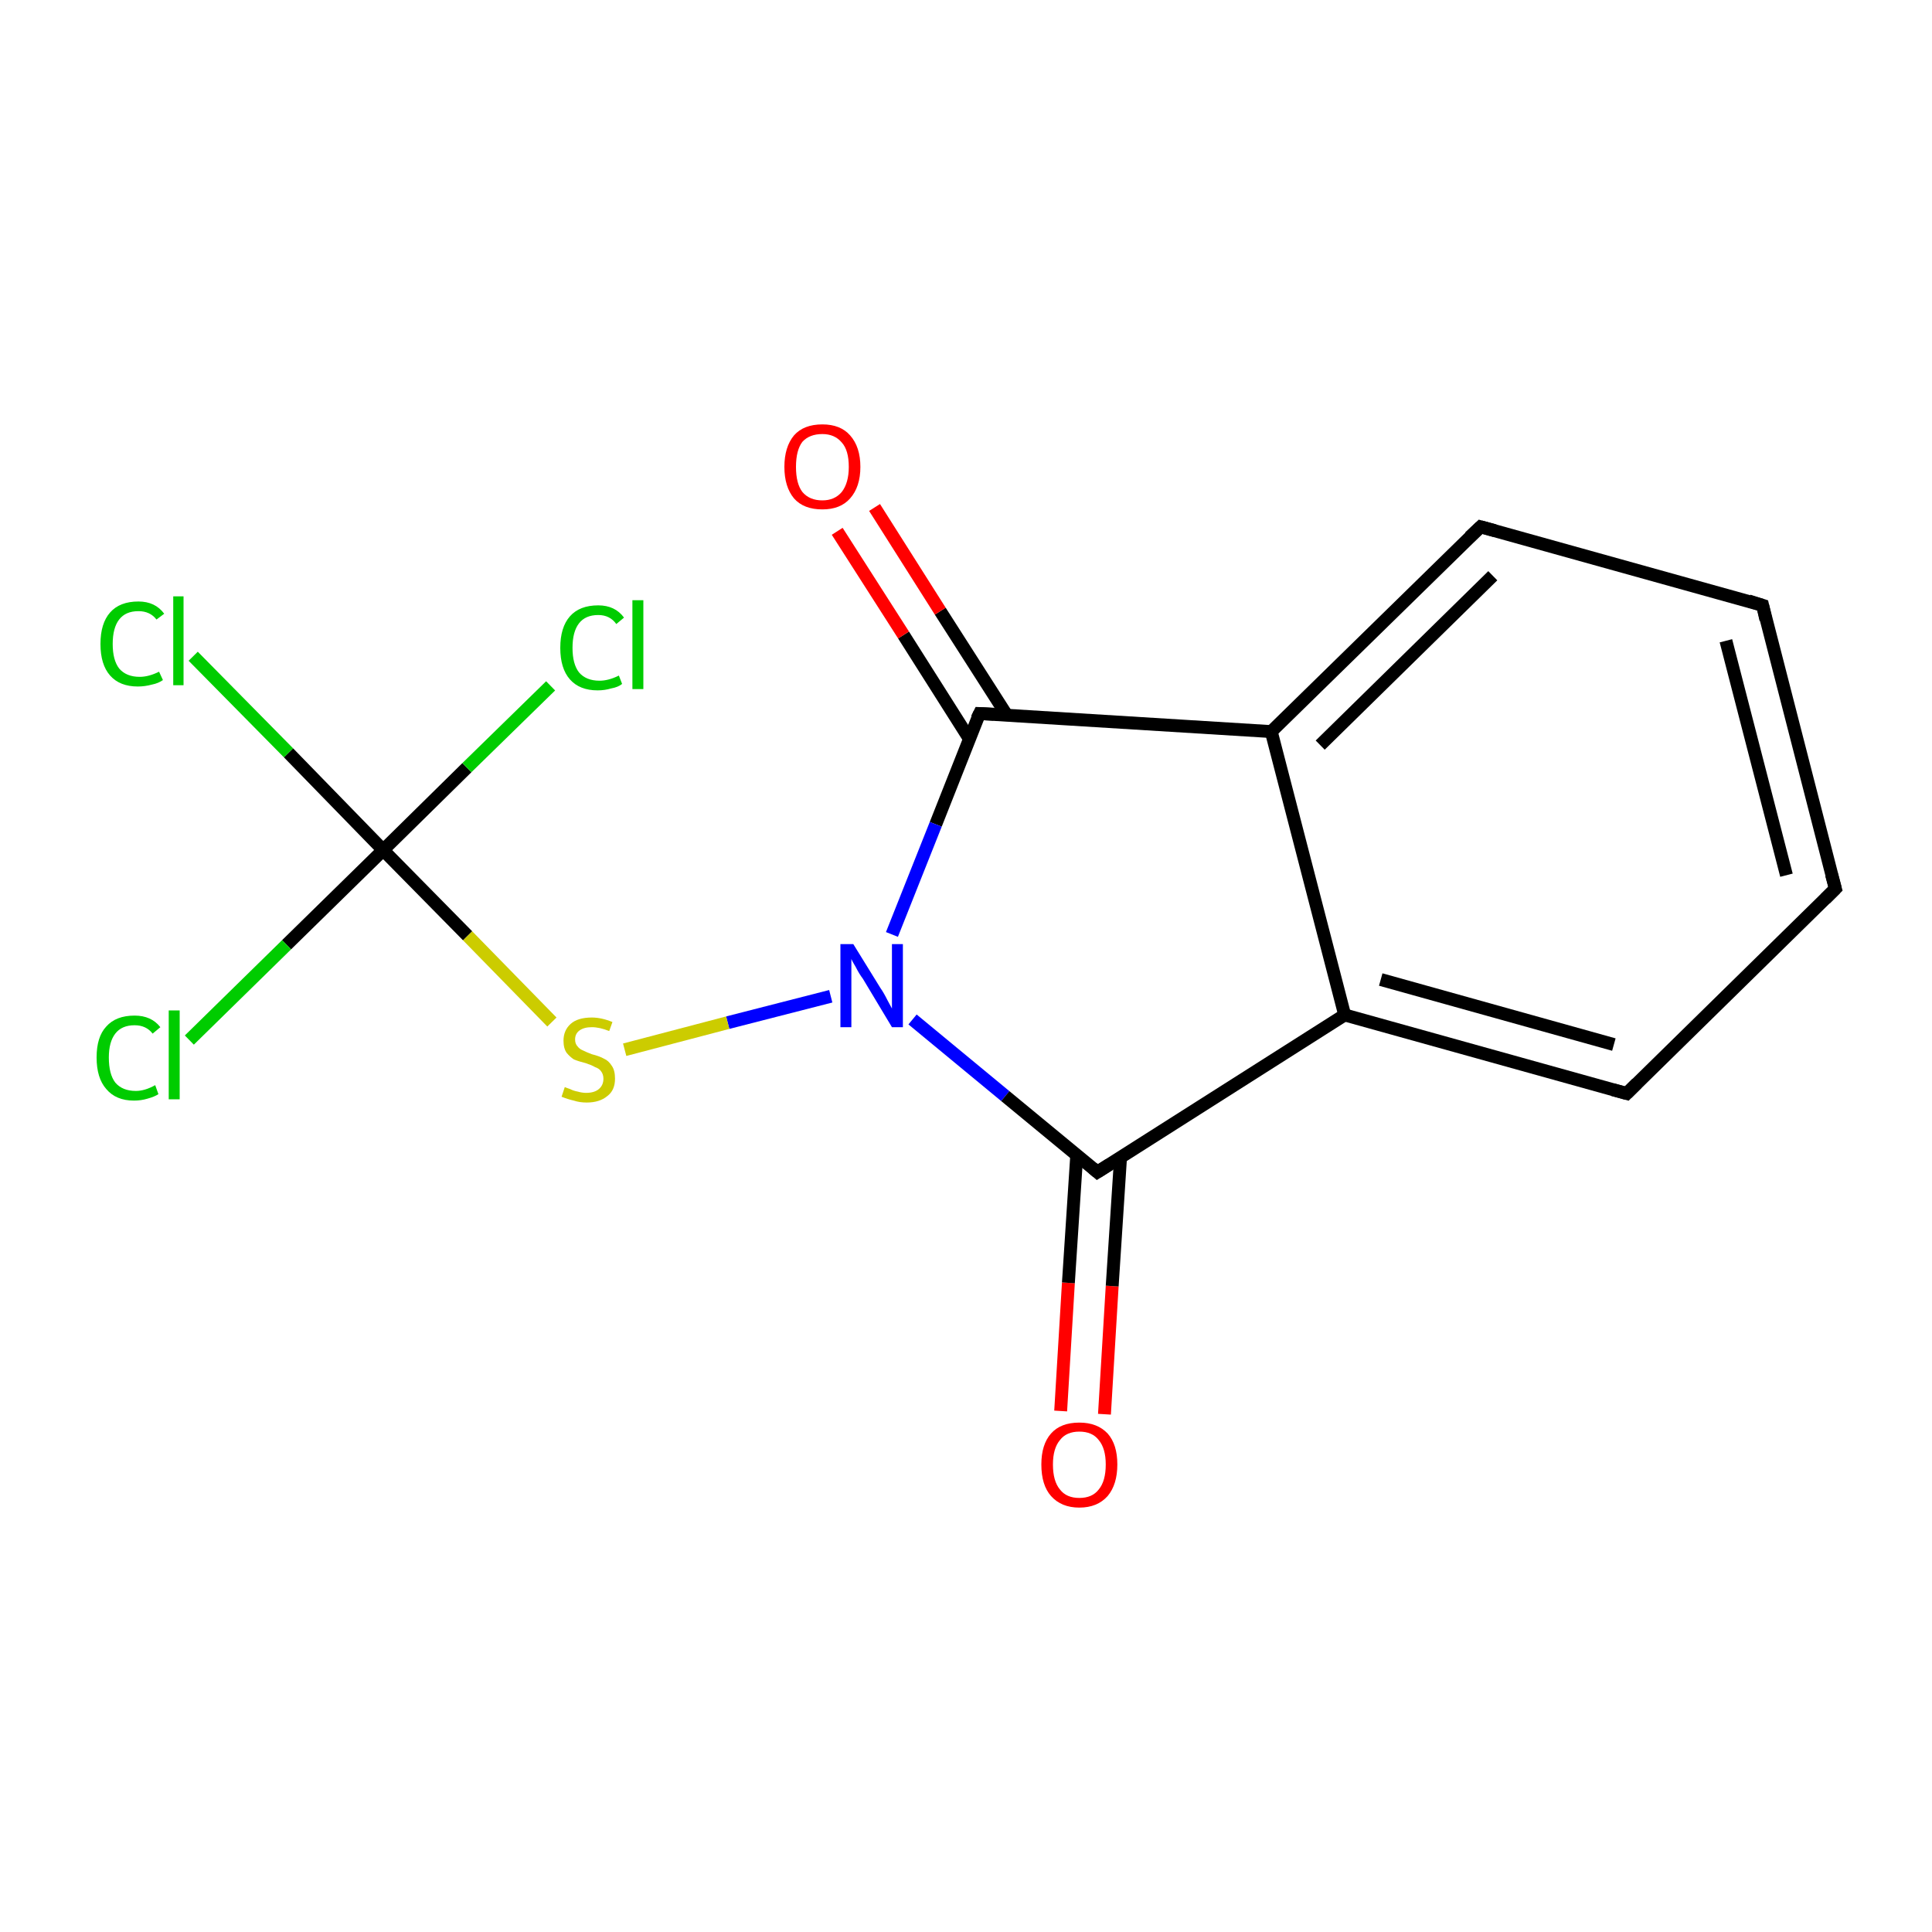 <?xml version='1.0' encoding='iso-8859-1'?>
<svg version='1.1' baseProfile='full'
              xmlns='http://www.w3.org/2000/svg'
                      xmlns:rdkit='http://www.rdkit.org/xml'
                      xmlns:xlink='http://www.w3.org/1999/xlink'
                  xml:space='preserve'
width='300px' height='300px' viewBox='0 0 300 300'>
<!-- END OF HEADER -->
<rect style='opacity:1.0;fill:#FFFFFF;stroke:none' width='300.0' height='300.0' x='0.0' y='0.0'> </rect>
<path class='bond-0 atom-0 atom-1' d='M 164.7,219.1 L 165.9,199.2' style='fill:none;fill-rule:evenodd;stroke:#FF0000;stroke-width:2.0px;stroke-linecap:butt;stroke-linejoin:miter;stroke-opacity:1' />
<path class='bond-0 atom-0 atom-1' d='M 165.9,199.2 L 167.2,179.3' style='fill:none;fill-rule:evenodd;stroke:#000000;stroke-width:2.0px;stroke-linecap:butt;stroke-linejoin:miter;stroke-opacity:1' />
<path class='bond-0 atom-0 atom-1' d='M 171.5,219.6 L 172.7,199.7' style='fill:none;fill-rule:evenodd;stroke:#FF0000;stroke-width:2.0px;stroke-linecap:butt;stroke-linejoin:miter;stroke-opacity:1' />
<path class='bond-0 atom-0 atom-1' d='M 172.7,199.7 L 174.0,179.7' style='fill:none;fill-rule:evenodd;stroke:#000000;stroke-width:2.0px;stroke-linecap:butt;stroke-linejoin:miter;stroke-opacity:1' />
<path class='bond-1 atom-1 atom-2' d='M 170.4,182.0 L 208.8,157.6' style='fill:none;fill-rule:evenodd;stroke:#000000;stroke-width:2.0px;stroke-linecap:butt;stroke-linejoin:miter;stroke-opacity:1' />
<path class='bond-2 atom-2 atom-3' d='M 208.8,157.6 L 252.6,169.8' style='fill:none;fill-rule:evenodd;stroke:#000000;stroke-width:2.0px;stroke-linecap:butt;stroke-linejoin:miter;stroke-opacity:1' />
<path class='bond-2 atom-2 atom-3' d='M 214.4,152.1 L 250.6,162.2' style='fill:none;fill-rule:evenodd;stroke:#000000;stroke-width:2.0px;stroke-linecap:butt;stroke-linejoin:miter;stroke-opacity:1' />
<path class='bond-3 atom-3 atom-4' d='M 252.6,169.8 L 285.0,138.0' style='fill:none;fill-rule:evenodd;stroke:#000000;stroke-width:2.0px;stroke-linecap:butt;stroke-linejoin:miter;stroke-opacity:1' />
<path class='bond-4 atom-4 atom-5' d='M 285.0,138.0 L 273.7,94.0' style='fill:none;fill-rule:evenodd;stroke:#000000;stroke-width:2.0px;stroke-linecap:butt;stroke-linejoin:miter;stroke-opacity:1' />
<path class='bond-4 atom-4 atom-5' d='M 277.4,135.9 L 268.0,99.5' style='fill:none;fill-rule:evenodd;stroke:#000000;stroke-width:2.0px;stroke-linecap:butt;stroke-linejoin:miter;stroke-opacity:1' />
<path class='bond-5 atom-5 atom-6' d='M 273.7,94.0 L 229.9,81.8' style='fill:none;fill-rule:evenodd;stroke:#000000;stroke-width:2.0px;stroke-linecap:butt;stroke-linejoin:miter;stroke-opacity:1' />
<path class='bond-6 atom-6 atom-7' d='M 229.9,81.8 L 197.4,113.6' style='fill:none;fill-rule:evenodd;stroke:#000000;stroke-width:2.0px;stroke-linecap:butt;stroke-linejoin:miter;stroke-opacity:1' />
<path class='bond-6 atom-6 atom-7' d='M 231.8,89.4 L 205.0,115.7' style='fill:none;fill-rule:evenodd;stroke:#000000;stroke-width:2.0px;stroke-linecap:butt;stroke-linejoin:miter;stroke-opacity:1' />
<path class='bond-7 atom-7 atom-8' d='M 197.4,113.6 L 152.1,110.8' style='fill:none;fill-rule:evenodd;stroke:#000000;stroke-width:2.0px;stroke-linecap:butt;stroke-linejoin:miter;stroke-opacity:1' />
<path class='bond-8 atom-8 atom-9' d='M 156.3,111.0 L 146.0,94.9' style='fill:none;fill-rule:evenodd;stroke:#000000;stroke-width:2.0px;stroke-linecap:butt;stroke-linejoin:miter;stroke-opacity:1' />
<path class='bond-8 atom-8 atom-9' d='M 146.0,94.9 L 135.8,78.8' style='fill:none;fill-rule:evenodd;stroke:#FF0000;stroke-width:2.0px;stroke-linecap:butt;stroke-linejoin:miter;stroke-opacity:1' />
<path class='bond-8 atom-8 atom-9' d='M 150.5,114.7 L 140.3,98.6' style='fill:none;fill-rule:evenodd;stroke:#000000;stroke-width:2.0px;stroke-linecap:butt;stroke-linejoin:miter;stroke-opacity:1' />
<path class='bond-8 atom-8 atom-9' d='M 140.3,98.6 L 130.0,82.5' style='fill:none;fill-rule:evenodd;stroke:#FF0000;stroke-width:2.0px;stroke-linecap:butt;stroke-linejoin:miter;stroke-opacity:1' />
<path class='bond-9 atom-8 atom-10' d='M 152.1,110.8 L 145.3,128.0' style='fill:none;fill-rule:evenodd;stroke:#000000;stroke-width:2.0px;stroke-linecap:butt;stroke-linejoin:miter;stroke-opacity:1' />
<path class='bond-9 atom-8 atom-10' d='M 145.3,128.0 L 138.5,145.1' style='fill:none;fill-rule:evenodd;stroke:#0000FF;stroke-width:2.0px;stroke-linecap:butt;stroke-linejoin:miter;stroke-opacity:1' />
<path class='bond-10 atom-10 atom-11' d='M 129.0,154.7 L 113.0,158.8' style='fill:none;fill-rule:evenodd;stroke:#0000FF;stroke-width:2.0px;stroke-linecap:butt;stroke-linejoin:miter;stroke-opacity:1' />
<path class='bond-10 atom-10 atom-11' d='M 113.0,158.8 L 97.0,163.0' style='fill:none;fill-rule:evenodd;stroke:#CCCC00;stroke-width:2.0px;stroke-linecap:butt;stroke-linejoin:miter;stroke-opacity:1' />
<path class='bond-11 atom-11 atom-12' d='M 85.7,158.7 L 72.6,145.3' style='fill:none;fill-rule:evenodd;stroke:#CCCC00;stroke-width:2.0px;stroke-linecap:butt;stroke-linejoin:miter;stroke-opacity:1' />
<path class='bond-11 atom-11 atom-12' d='M 72.6,145.3 L 59.5,132.0' style='fill:none;fill-rule:evenodd;stroke:#000000;stroke-width:2.0px;stroke-linecap:butt;stroke-linejoin:miter;stroke-opacity:1' />
<path class='bond-12 atom-12 atom-13' d='M 59.5,132.0 L 44.8,116.9' style='fill:none;fill-rule:evenodd;stroke:#000000;stroke-width:2.0px;stroke-linecap:butt;stroke-linejoin:miter;stroke-opacity:1' />
<path class='bond-12 atom-12 atom-13' d='M 44.8,116.9 L 30.0,101.9' style='fill:none;fill-rule:evenodd;stroke:#00CC00;stroke-width:2.0px;stroke-linecap:butt;stroke-linejoin:miter;stroke-opacity:1' />
<path class='bond-13 atom-12 atom-14' d='M 59.5,132.0 L 44.5,146.7' style='fill:none;fill-rule:evenodd;stroke:#000000;stroke-width:2.0px;stroke-linecap:butt;stroke-linejoin:miter;stroke-opacity:1' />
<path class='bond-13 atom-12 atom-14' d='M 44.5,146.7 L 29.4,161.5' style='fill:none;fill-rule:evenodd;stroke:#00CC00;stroke-width:2.0px;stroke-linecap:butt;stroke-linejoin:miter;stroke-opacity:1' />
<path class='bond-14 atom-12 atom-15' d='M 59.5,132.0 L 72.5,119.2' style='fill:none;fill-rule:evenodd;stroke:#000000;stroke-width:2.0px;stroke-linecap:butt;stroke-linejoin:miter;stroke-opacity:1' />
<path class='bond-14 atom-12 atom-15' d='M 72.5,119.2 L 85.5,106.5' style='fill:none;fill-rule:evenodd;stroke:#00CC00;stroke-width:2.0px;stroke-linecap:butt;stroke-linejoin:miter;stroke-opacity:1' />
<path class='bond-15 atom-10 atom-1' d='M 141.7,158.3 L 156.1,170.2' style='fill:none;fill-rule:evenodd;stroke:#0000FF;stroke-width:2.0px;stroke-linecap:butt;stroke-linejoin:miter;stroke-opacity:1' />
<path class='bond-15 atom-10 atom-1' d='M 156.1,170.2 L 170.4,182.0' style='fill:none;fill-rule:evenodd;stroke:#000000;stroke-width:2.0px;stroke-linecap:butt;stroke-linejoin:miter;stroke-opacity:1' />
<path class='bond-16 atom-7 atom-2' d='M 197.4,113.6 L 208.8,157.6' style='fill:none;fill-rule:evenodd;stroke:#000000;stroke-width:2.0px;stroke-linecap:butt;stroke-linejoin:miter;stroke-opacity:1' />
<path d='M 172.3,180.8 L 170.4,182.0 L 169.7,181.4' style='fill:none;stroke:#000000;stroke-width:2.0px;stroke-linecap:butt;stroke-linejoin:miter;stroke-miterlimit:10;stroke-opacity:1;' />
<path d='M 250.4,169.2 L 252.6,169.8 L 254.2,168.2' style='fill:none;stroke:#000000;stroke-width:2.0px;stroke-linecap:butt;stroke-linejoin:miter;stroke-miterlimit:10;stroke-opacity:1;' />
<path d='M 283.4,139.6 L 285.0,138.0 L 284.4,135.8' style='fill:none;stroke:#000000;stroke-width:2.0px;stroke-linecap:butt;stroke-linejoin:miter;stroke-miterlimit:10;stroke-opacity:1;' />
<path d='M 274.2,96.2 L 273.7,94.0 L 271.5,93.3' style='fill:none;stroke:#000000;stroke-width:2.0px;stroke-linecap:butt;stroke-linejoin:miter;stroke-miterlimit:10;stroke-opacity:1;' />
<path d='M 232.1,82.4 L 229.9,81.8 L 228.2,83.4' style='fill:none;stroke:#000000;stroke-width:2.0px;stroke-linecap:butt;stroke-linejoin:miter;stroke-miterlimit:10;stroke-opacity:1;' />
<path d='M 154.3,110.9 L 152.1,110.8 L 151.7,111.6' style='fill:none;stroke:#000000;stroke-width:2.0px;stroke-linecap:butt;stroke-linejoin:miter;stroke-miterlimit:10;stroke-opacity:1;' />
<path class='atom-0' d='M 161.7 227.4
Q 161.7 224.3, 163.2 222.6
Q 164.7 220.9, 167.6 220.9
Q 170.4 220.9, 172.0 222.6
Q 173.5 224.3, 173.5 227.4
Q 173.5 230.5, 172.0 232.3
Q 170.4 234.1, 167.6 234.1
Q 164.8 234.1, 163.2 232.3
Q 161.7 230.6, 161.7 227.4
M 167.6 232.6
Q 169.6 232.6, 170.6 231.3
Q 171.7 230.0, 171.7 227.4
Q 171.7 224.9, 170.6 223.6
Q 169.6 222.3, 167.6 222.3
Q 165.6 222.3, 164.6 223.6
Q 163.5 224.9, 163.5 227.4
Q 163.5 230.0, 164.6 231.3
Q 165.6 232.6, 167.6 232.6
' fill='#FF0000'/>
<path class='atom-9' d='M 121.8 72.5
Q 121.8 69.4, 123.3 67.6
Q 124.8 65.9, 127.7 65.9
Q 130.5 65.9, 132.0 67.6
Q 133.6 69.4, 133.6 72.5
Q 133.6 75.6, 132.0 77.4
Q 130.5 79.1, 127.7 79.1
Q 124.8 79.1, 123.3 77.4
Q 121.8 75.6, 121.8 72.5
M 127.7 77.7
Q 129.6 77.7, 130.7 76.4
Q 131.8 75.0, 131.8 72.5
Q 131.8 69.9, 130.7 68.7
Q 129.6 67.4, 127.7 67.4
Q 125.7 67.4, 124.6 68.6
Q 123.6 69.9, 123.6 72.5
Q 123.6 75.1, 124.6 76.4
Q 125.7 77.7, 127.7 77.7
' fill='#FF0000'/>
<path class='atom-10' d='M 132.5 146.6
L 136.7 153.4
Q 137.2 154.1, 137.8 155.3
Q 138.5 156.6, 138.5 156.6
L 138.5 146.6
L 140.2 146.6
L 140.2 159.5
L 138.5 159.5
L 134.0 152.0
Q 133.4 151.2, 132.9 150.2
Q 132.3 149.2, 132.2 148.9
L 132.2 159.5
L 130.5 159.5
L 130.5 146.6
L 132.5 146.6
' fill='#0000FF'/>
<path class='atom-11' d='M 87.7 168.8
Q 87.9 168.9, 88.5 169.1
Q 89.1 169.4, 89.7 169.5
Q 90.4 169.7, 91.0 169.7
Q 92.3 169.7, 93.0 169.1
Q 93.7 168.5, 93.7 167.5
Q 93.7 166.8, 93.3 166.3
Q 93.0 165.9, 92.4 165.7
Q 91.9 165.4, 91.0 165.1
Q 89.8 164.8, 89.1 164.5
Q 88.5 164.1, 88.0 163.5
Q 87.5 162.8, 87.5 161.6
Q 87.5 160.0, 88.6 159.0
Q 89.7 158.0, 91.9 158.0
Q 93.4 158.0, 95.1 158.7
L 94.6 160.1
Q 93.1 159.5, 91.9 159.5
Q 90.7 159.5, 90.0 160.0
Q 89.3 160.5, 89.3 161.4
Q 89.3 162.1, 89.7 162.5
Q 90.0 162.9, 90.5 163.1
Q 91.1 163.4, 91.9 163.7
Q 93.1 164.0, 93.8 164.4
Q 94.5 164.7, 95.0 165.5
Q 95.5 166.2, 95.5 167.5
Q 95.5 169.3, 94.3 170.2
Q 93.1 171.2, 91.1 171.2
Q 90.0 171.2, 89.1 170.9
Q 88.2 170.7, 87.2 170.3
L 87.7 168.8
' fill='#CCCC00'/>
<path class='atom-13' d='M 15.6 100.0
Q 15.6 96.8, 17.1 95.1
Q 18.6 93.4, 21.5 93.4
Q 24.1 93.4, 25.5 95.3
L 24.3 96.2
Q 23.3 94.9, 21.5 94.9
Q 19.5 94.9, 18.5 96.2
Q 17.5 97.5, 17.5 100.0
Q 17.5 102.5, 18.5 103.8
Q 19.6 105.1, 21.7 105.1
Q 23.1 105.1, 24.7 104.3
L 25.3 105.6
Q 24.6 106.1, 23.6 106.3
Q 22.5 106.6, 21.4 106.6
Q 18.6 106.6, 17.1 104.9
Q 15.6 103.2, 15.6 100.0
' fill='#00CC00'/>
<path class='atom-13' d='M 26.9 92.6
L 28.5 92.6
L 28.5 106.4
L 26.9 106.4
L 26.9 92.6
' fill='#00CC00'/>
<path class='atom-14' d='M 15.0 164.2
Q 15.0 161.0, 16.5 159.4
Q 18.0 157.7, 20.9 157.7
Q 23.5 157.7, 24.9 159.5
L 23.7 160.5
Q 22.7 159.2, 20.9 159.2
Q 18.9 159.2, 17.9 160.5
Q 16.9 161.8, 16.9 164.2
Q 16.9 166.8, 17.9 168.1
Q 19.0 169.4, 21.1 169.4
Q 22.5 169.4, 24.1 168.5
L 24.6 169.9
Q 24.0 170.3, 22.9 170.6
Q 21.9 170.9, 20.8 170.9
Q 18.0 170.9, 16.5 169.1
Q 15.0 167.4, 15.0 164.2
' fill='#00CC00'/>
<path class='atom-14' d='M 26.2 156.9
L 27.9 156.9
L 27.9 170.7
L 26.2 170.7
L 26.2 156.9
' fill='#00CC00'/>
<path class='atom-15' d='M 87.0 100.6
Q 87.0 97.4, 88.5 95.7
Q 90.0 94.0, 92.9 94.0
Q 95.5 94.0, 96.9 95.9
L 95.7 96.9
Q 94.7 95.5, 92.9 95.5
Q 90.9 95.5, 89.9 96.8
Q 88.9 98.1, 88.9 100.6
Q 88.9 103.1, 89.9 104.4
Q 91.0 105.7, 93.1 105.7
Q 94.5 105.7, 96.1 104.9
L 96.6 106.2
Q 96.0 106.7, 94.9 106.9
Q 93.9 107.2, 92.8 107.2
Q 90.0 107.2, 88.5 105.5
Q 87.0 103.8, 87.0 100.6
' fill='#00CC00'/>
<path class='atom-15' d='M 98.2 93.2
L 99.9 93.2
L 99.9 107.0
L 98.2 107.0
L 98.2 93.2
' fill='#00CC00'/>
</svg>
